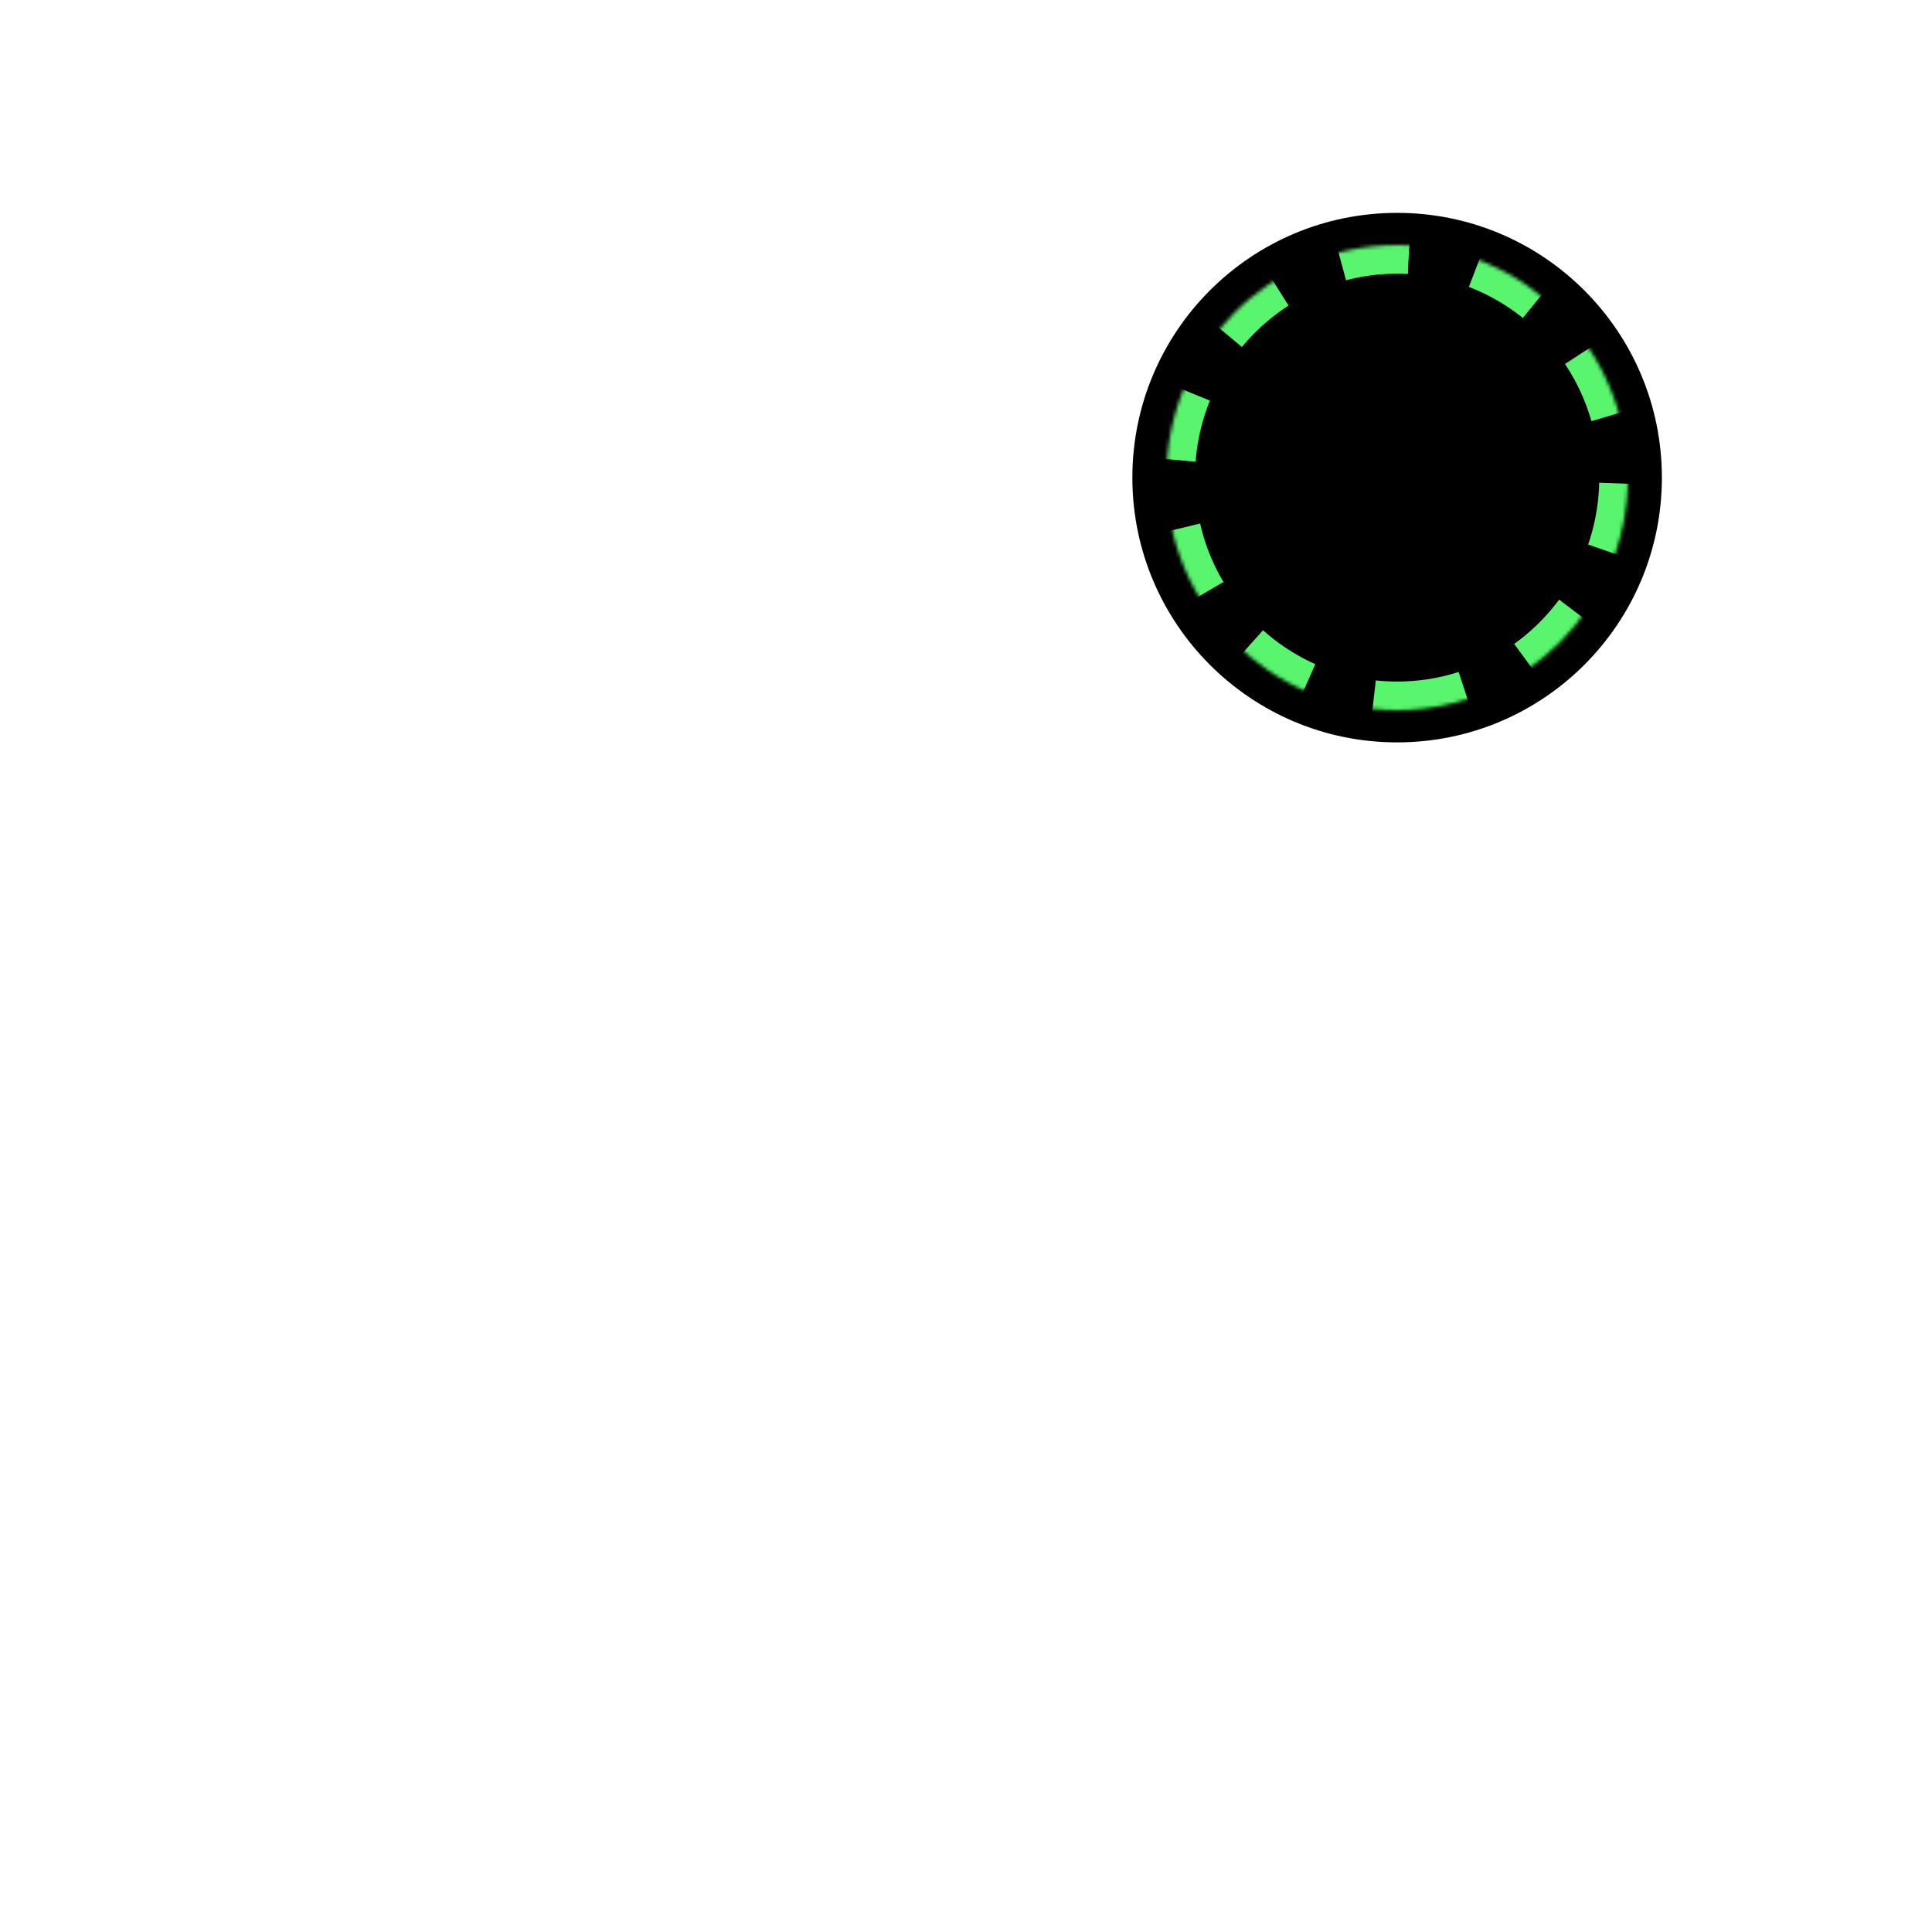 <?xml version="1.0" encoding="UTF-8"?>
<svg width="540px" height="540px" viewBox="0 0 540 540" version="1.1" xmlns="http://www.w3.org/2000/svg" xmlns:xlink="http://www.w3.org/1999/xlink">
    <title>espresso.emptybadge.dark</title>
    <defs>
        <path d="M64.5,130 C100.122,130 129,100.899 129,65 C129,29.101 100.122,0 64.5,0 C28.878,0 0,29.101 0,65 C0,100.899 28.878,130 64.5,130 Z" id="path-1"></path>
        <mask id="mask-2" maskContentUnits="userSpaceOnUse" maskUnits="objectBoundingBox" x="0" y="0" width="129" height="130" fill="white">
            <use xlink:href="#path-1"></use>
        </mask>
    </defs>
    <g id="espresso.emptybadge.dark" stroke="none" stroke-width="1" fill="none" fill-rule="evenodd">
        <circle id="Oval" fill="#000000" cx="390.5" cy="133.497" r="74"></circle>
        <g id="Group-2" transform="translate(326, 68.498)" stroke="#59F56E" stroke-dasharray="20" stroke-width="16">
            <use id="Oval" mask="url(#mask-2)" xlink:href="#path-1"></use>
        </g>
    </g>
</svg>